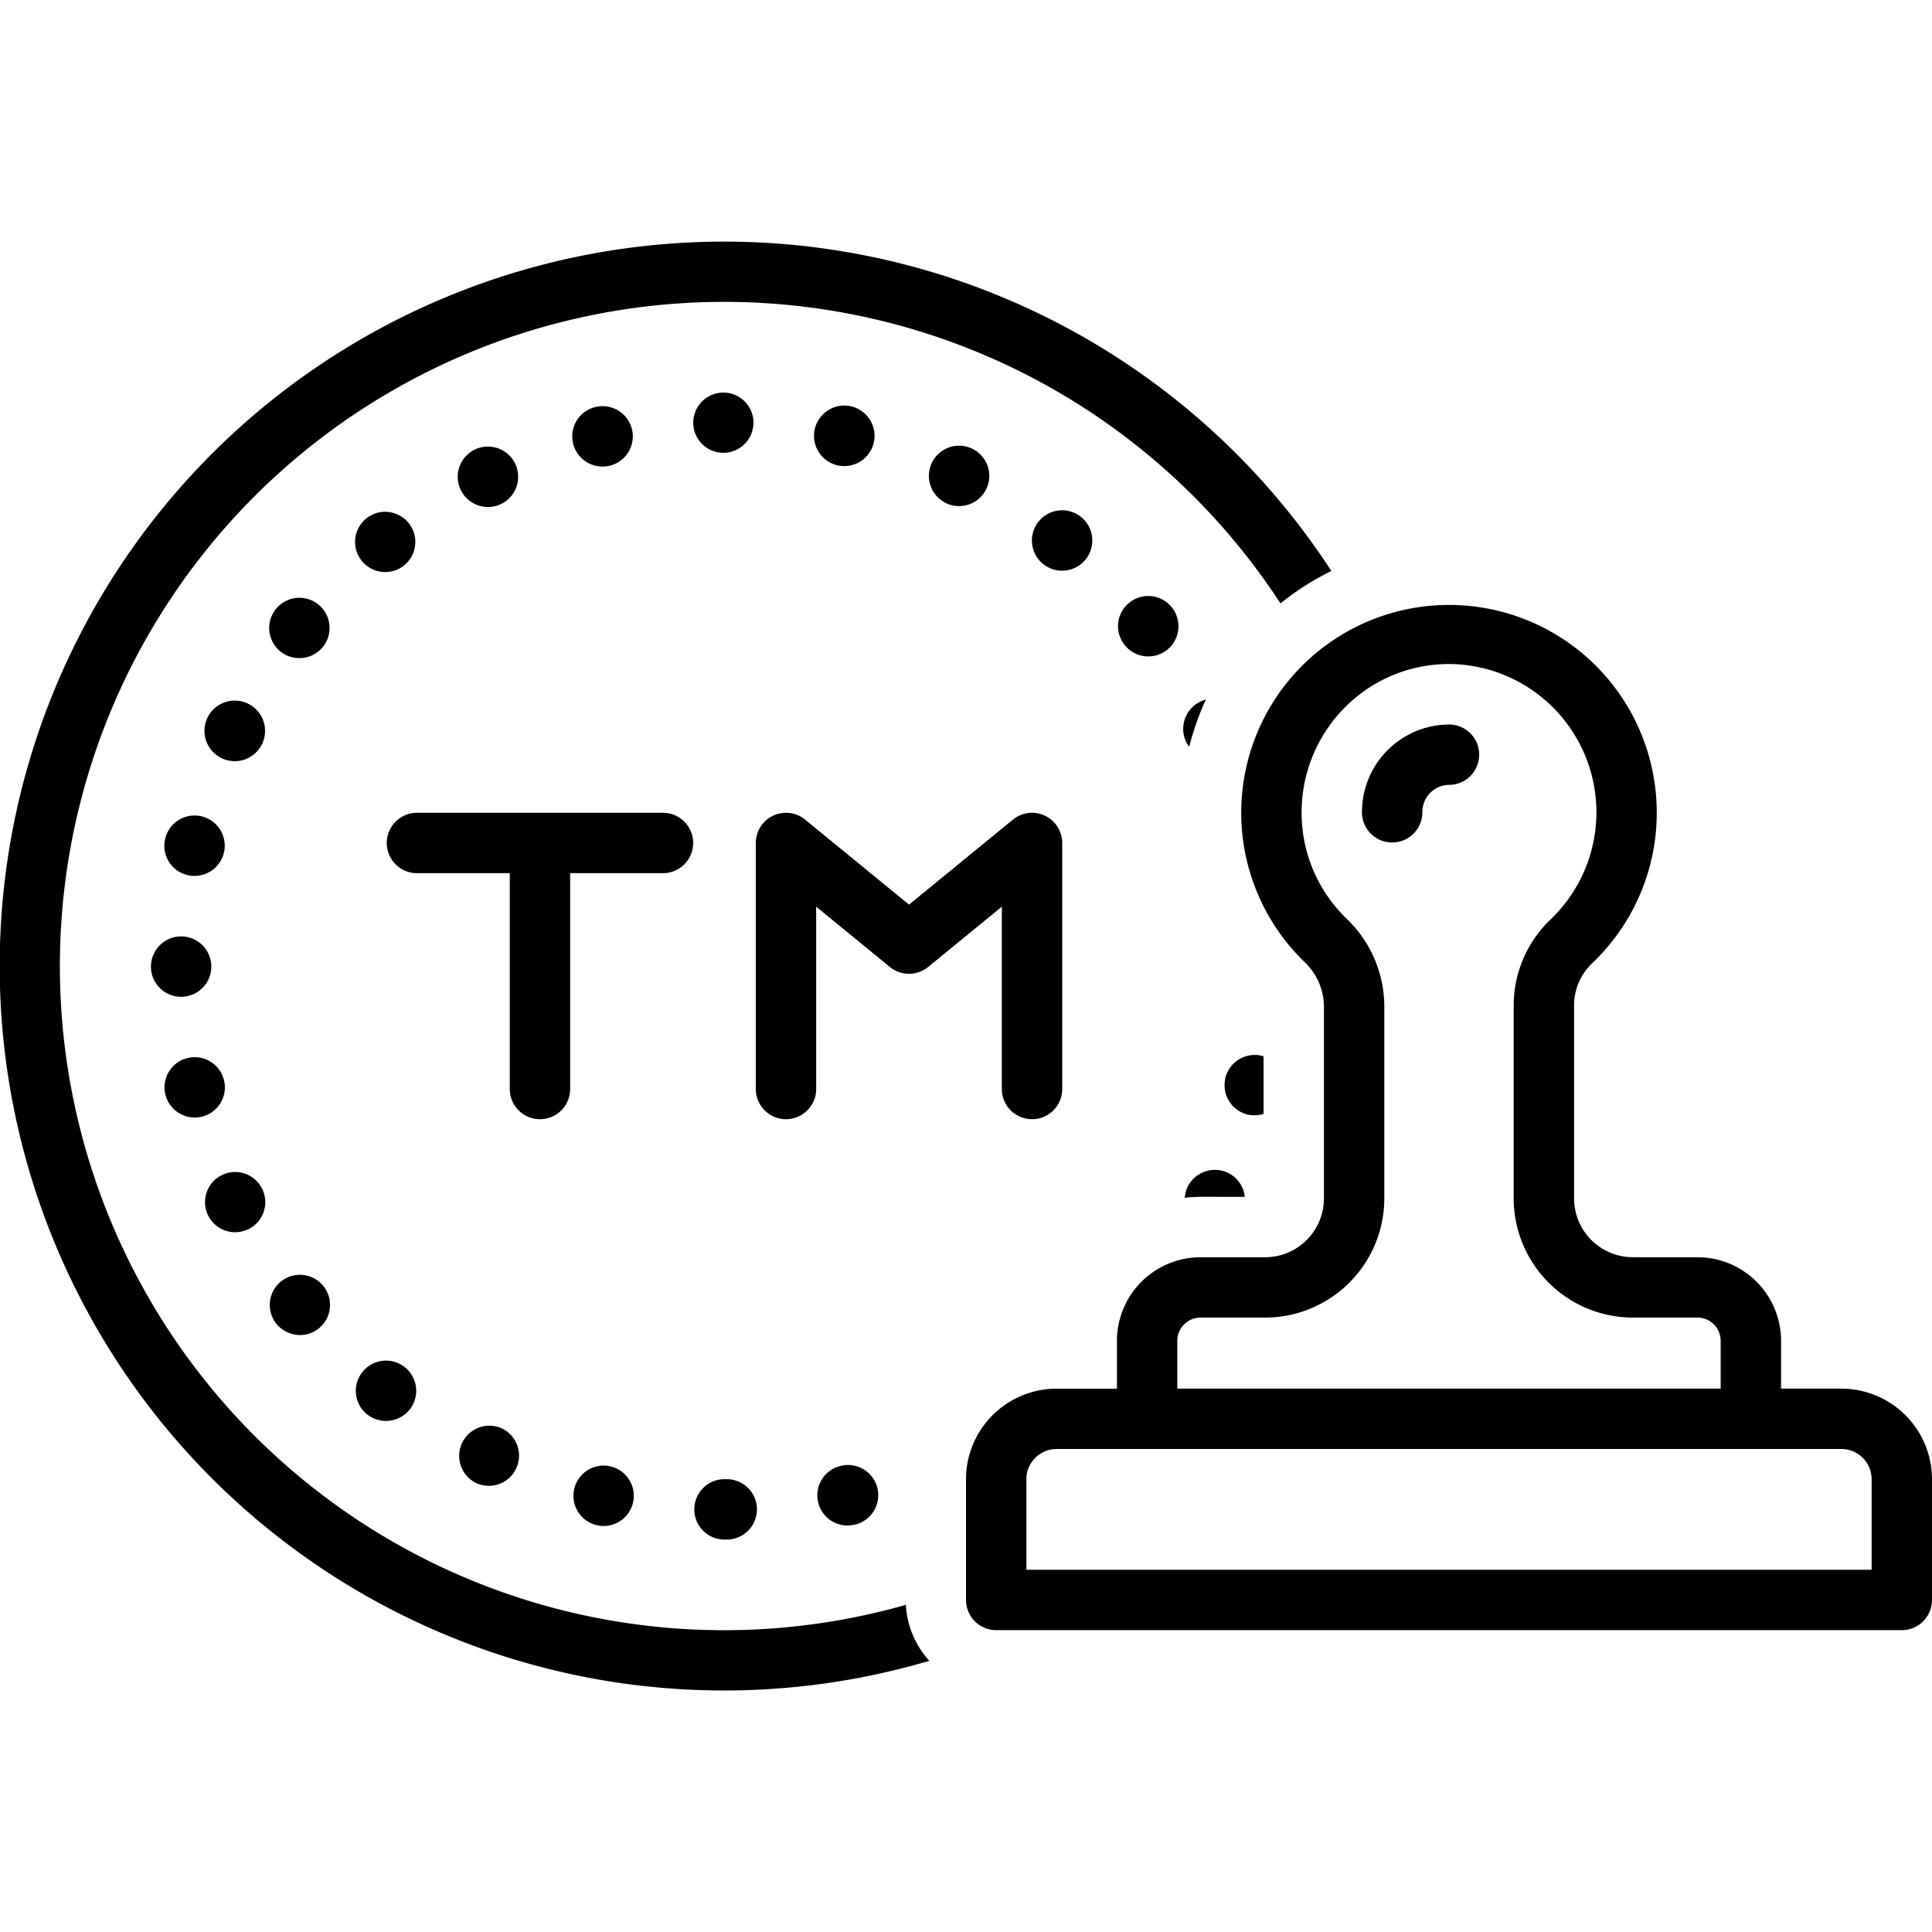 <svg id="Layer_1" viewBox="0 0 128 128" xmlns="http://www.w3.org/2000/svg" data-name="Layer 1"><path d="m45.925 55.85a2 2 0 0 0 -2-2h-16.3a2 2 0 0 0 0 4h6.15v14.3a2 2 0 0 0 4 0v-14.3h6.149a2 2 0 0 0 2-2z"/><path d="m68.375 74.15a2 2 0 0 0 2-2v-16.3a2 2 0 0 0 -3.267-1.548l-6.884 5.632-6.883-5.632a2 2 0 0 0 -3.267 1.548v16.3a2 2 0 0 0 4 0v-12.08l4.883 3.995a2.001 2.001 0 0 0 2.533 0l4.884-3.996v12.08a2 2 0 0 0 2 2z"/><path d="m79.893 46.351a2.046 2.046 0 0 0 -.383.139 2.014 2.014 0 0 0 -.92 2.68 1.956 1.956 0 0 0 .203.297 17.691 17.691 0 0 1 1.099-3.117z"/><path d="m71.609 34.24a2.001 2.001 0 1 0 .32 2.82 2.002 2.002 0 0 0 -.32-2.82z"/><path d="m74.819 39.93a1.991 1.991 0 0 0 -.3 2.81 1.997 1.997 0 0 0 2.811.31 2.002 2.002 0 1 0 -2.511-3.12z"/><path d="m63.54 33.53a2.001 2.001 0 1 0 -.87-.2 1.94 1.94 0 0 0 .87.2z"/><path d="m10.939 55.59a1.99 1.99 0 0 0 1.5 2.39 1.73 1.73 0 0 0 .45.05 2 2 0 1 0 -1.95-2.44z"/><path d="m15.54 50.43a2.007 2.007 0 1 0 -.86-.2 2.044 2.044 0 0 0 .86.2z"/><path d="m83.13 73.89a1.975 1.975 0 0 0 .584-.093v-3.809c-.049-.015-.094-.037-.145-.048a2.02 2.02 0 0 0 -2.399 1.511h.01a2.003 2.003 0 0 0 1.51 2.399 2.168 2.168 0 0 0 .44.04z"/><path d="m10 64.04a2 2 0 1 0 2-2 2.006 2.006 0 0 0 -2 2z"/><path d="m82.471 79.294a1.992 1.992 0 0 0 -1.121-1.594 2.013 2.013 0 0 0 -2.67.939 1.98 1.98 0 0 0 -.186.715 9.534 9.534 0 0 1 1.036-.061z"/><path d="m38.04 98.66a2.001 2.001 0 0 0 1.51 2.39 1.699 1.699 0 0 0 .44.05 2 2 0 1 0 -1.95-2.439z"/><path d="m49.92 28a1.995 1.995 0 1 0 -1.99 2 1.999 1.999 0 0 0 1.99-2z"/><path d="m48 102h.16a2 2 0 0 0 -.021-4h-.14a2 2 0 0 0 0 4z"/><path d="m39.92 30.91a1.73 1.73 0 0 0 .45-.05 2 2 0 0 0 -.891-3.9h-.01a2 2 0 0 0 .45 3.95z"/><path d="m55.93 30.88a2.005 2.005 0 1 0 -.439-.05 2.256 2.256 0 0 0 .439.05z"/><path d="m33.26 94.64a2 2 0 0 0 -1.74 3.601 2.086 2.086 0 0 0 .87.199 2 2 0 0 0 .87-3.8z"/><path d="m55.7 97.12a2 2 0 0 0 .449 3.949 2.27 2.27 0 0 0 .45-.05 2.001 2.001 0 1 0 -.899-3.899z"/><path d="m24.33 93.71a1.966 1.966 0 0 0 1.239.43 2.021 2.021 0 0 0 1.57-.75 2 2 0 1 0 -2.81.32z"/><path d="m19.83 43.6a1.991 1.991 0 0 0 1.569-.75 2 2 0 1 0 -2.81.32 1.969 1.969 0 0 0 1.24.43z"/><path d="m19.88 88.45a1.926 1.926 0 0 0 1.24-.44 1.996 1.996 0 1 0 -2.811-.31 2.027 2.027 0 0 0 1.57.75z"/><path d="m15.58 81.64a2.087 2.087 0 0 0 .87-.2 1.996 1.996 0 1 0 -.87.2z"/><path d="m26.77 37.46a1.996 1.996 0 1 0 -1.25.44 1.969 1.969 0 0 0 1.25-.44z"/><path d="m12.899 74.04a2.345 2.345 0 0 0 .45-.05 2 2 0 1 0 -2.399-1.5 2.014 2.014 0 0 0 1.949 1.55z"/><path d="m32.33 33.59a1.94 1.94 0 0 0 .87-.2 2.002 2.002 0 1 0 -.87.2z"/><path d="m122 92h-4v-3.161a5.543 5.543 0 0 0 -5.529-5.545h-4.303a3.9 3.9 0 0 1 -3.882-3.909v-12.754a3.862 3.862 0 0 1 1.178-2.792 13.765 13.765 0 1 0 -19.062-.128 4.109 4.109 0 0 1 1.312 2.929v12.747a3.9 3.9 0 0 1 -3.882 3.909h-4.303a5.543 5.543 0 0 0 -5.529 5.545v3.161h-4a6.007 6.007 0 0 0 -6 6v8a2 2 0 0 0 2 2h60a2 2 0 0 0 2-2v-8a6.007 6.007 0 0 0 -6-6zm-44-3.161a1.539 1.539 0 0 1 1.529-1.545h4.303a7.905 7.905 0 0 0 7.882-7.909v-12.747a8.072 8.072 0 0 0 -2.518-5.792 9.748 9.748 0 0 1 -2.961-7.028 9.854 9.854 0 0 1 3.275-7.337 9.666 9.666 0 0 1 7.609-2.419 9.823 9.823 0 0 1 5.588 16.876 7.879 7.879 0 0 0 -2.422 5.692v12.754a7.905 7.905 0 0 0 7.882 7.909h4.303a1.539 1.539 0 0 1 1.529 1.545v3.161h-36zm46 15.161h-56v-6a2.003 2.003 0 0 1 2-2h52a2.003 2.003 0 0 1 2 2z"/><path d="m96 48a5.798 5.798 0 0 0 -5.765 5.818 2 2 0 1 0 4 0 1.795 1.795 0 0 1 1.765-1.818 2 2 0 0 0 0-4z"/><path d="m88.207 37.83a47.996 47.996 0 1 0 -26.636 72.204 5.967 5.967 0 0 1 -1.555-3.709 44.003 44.003 0 1 1 24.819-66.348 17.792 17.792 0 0 1 3.372-2.147z"/></svg>